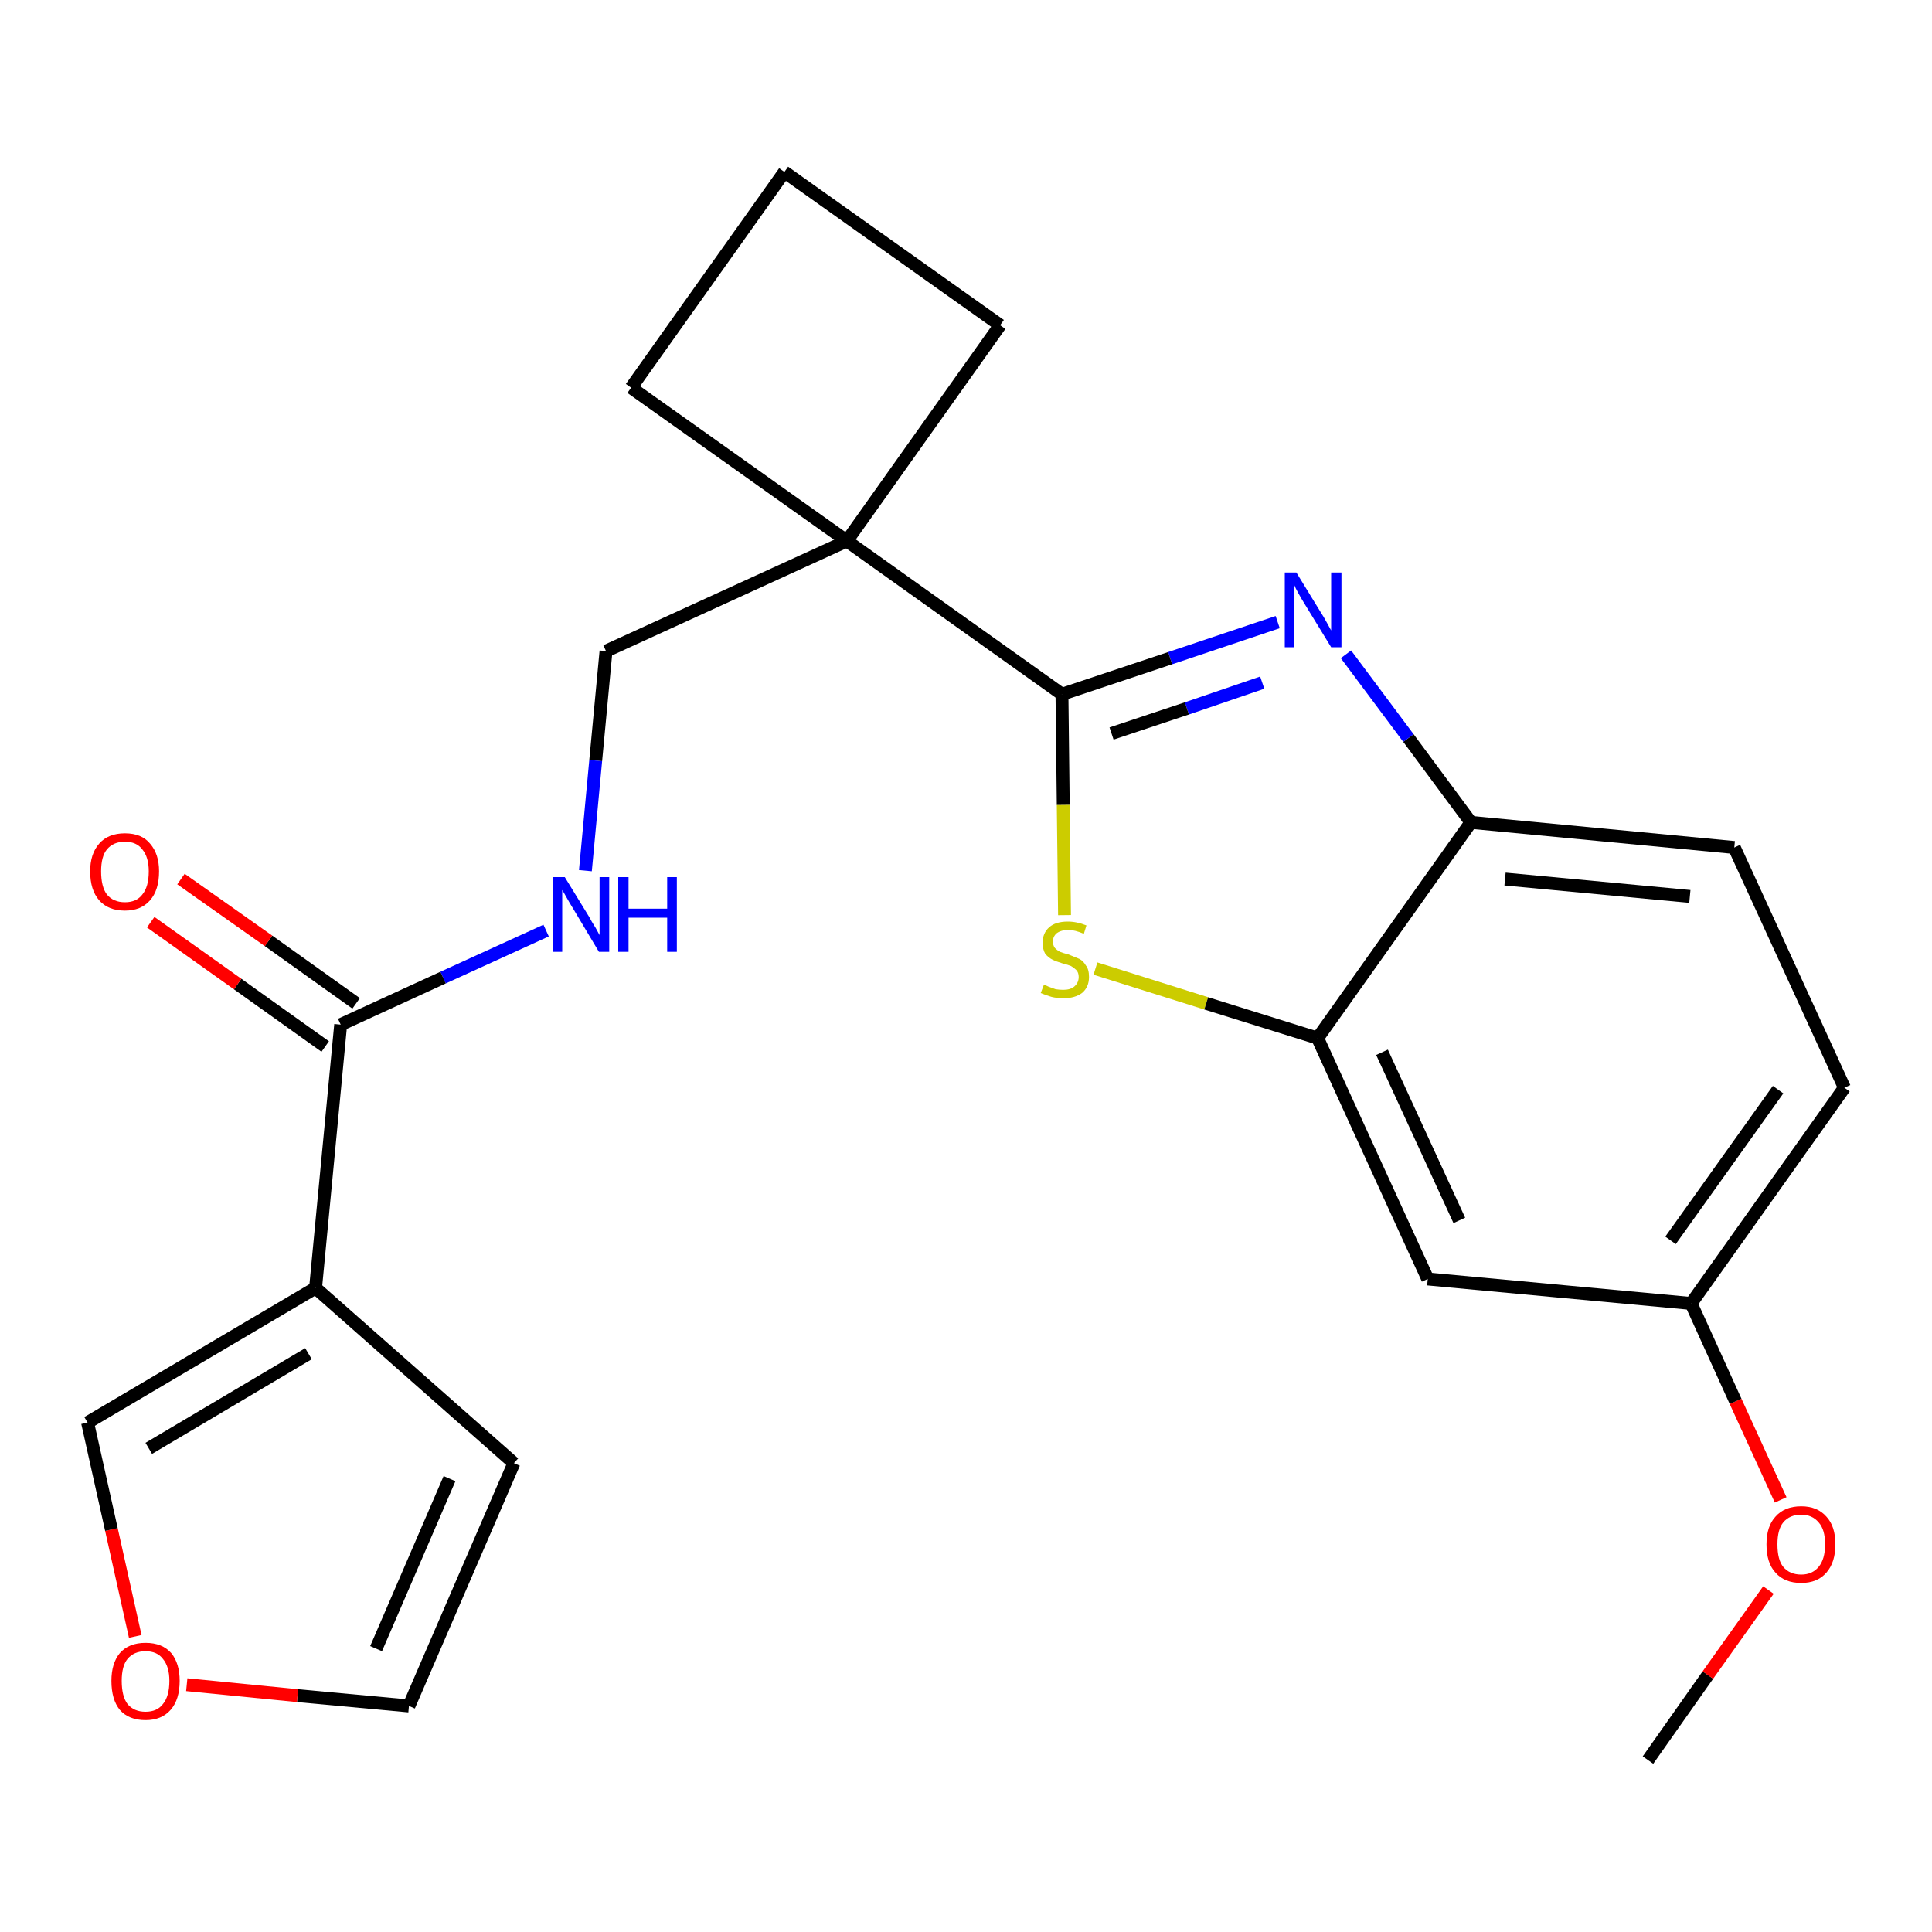 <?xml version='1.0' encoding='iso-8859-1'?>
<svg version='1.1' baseProfile='full'
              xmlns='http://www.w3.org/2000/svg'
                      xmlns:rdkit='http://www.rdkit.org/xml'
                      xmlns:xlink='http://www.w3.org/1999/xlink'
                  xml:space='preserve'
width='300px' height='300px' viewBox='0 0 300 300'>
<!-- END OF HEADER -->
<path class='bond-0 atom-0 atom-1' d='M 255.9,273.3 L 265.2,260.1' style='fill:none;fill-rule:evenodd;stroke:#000000;stroke-width:2.0px;stroke-linecap:butt;stroke-linejoin:miter;stroke-opacity:1' />
<path class='bond-0 atom-0 atom-1' d='M 265.2,260.1 L 274.6,246.9' style='fill:none;fill-rule:evenodd;stroke:#FF0000;stroke-width:2.0px;stroke-linecap:butt;stroke-linejoin:miter;stroke-opacity:1' />
<path class='bond-1 atom-1 atom-2' d='M 276.5,232.9 L 269.5,217.6' style='fill:none;fill-rule:evenodd;stroke:#FF0000;stroke-width:2.0px;stroke-linecap:butt;stroke-linejoin:miter;stroke-opacity:1' />
<path class='bond-1 atom-1 atom-2' d='M 269.5,217.6 L 262.6,202.4' style='fill:none;fill-rule:evenodd;stroke:#000000;stroke-width:2.0px;stroke-linecap:butt;stroke-linejoin:miter;stroke-opacity:1' />
<path class='bond-2 atom-2 atom-3' d='M 262.6,202.4 L 286.4,168.9' style='fill:none;fill-rule:evenodd;stroke:#000000;stroke-width:2.0px;stroke-linecap:butt;stroke-linejoin:miter;stroke-opacity:1' />
<path class='bond-2 atom-2 atom-3' d='M 259.4,192.6 L 276.1,169.2' style='fill:none;fill-rule:evenodd;stroke:#000000;stroke-width:2.0px;stroke-linecap:butt;stroke-linejoin:miter;stroke-opacity:1' />
<path class='bond-23 atom-23 atom-2' d='M 221.7,198.6 L 262.6,202.4' style='fill:none;fill-rule:evenodd;stroke:#000000;stroke-width:2.0px;stroke-linecap:butt;stroke-linejoin:miter;stroke-opacity:1' />
<path class='bond-3 atom-3 atom-4' d='M 286.4,168.9 L 269.3,131.6' style='fill:none;fill-rule:evenodd;stroke:#000000;stroke-width:2.0px;stroke-linecap:butt;stroke-linejoin:miter;stroke-opacity:1' />
<path class='bond-4 atom-4 atom-5' d='M 269.3,131.6 L 228.4,127.7' style='fill:none;fill-rule:evenodd;stroke:#000000;stroke-width:2.0px;stroke-linecap:butt;stroke-linejoin:miter;stroke-opacity:1' />
<path class='bond-4 atom-4 atom-5' d='M 262.4,139.2 L 233.7,136.5' style='fill:none;fill-rule:evenodd;stroke:#000000;stroke-width:2.0px;stroke-linecap:butt;stroke-linejoin:miter;stroke-opacity:1' />
<path class='bond-5 atom-5 atom-6' d='M 228.4,127.7 L 218.7,114.6' style='fill:none;fill-rule:evenodd;stroke:#000000;stroke-width:2.0px;stroke-linecap:butt;stroke-linejoin:miter;stroke-opacity:1' />
<path class='bond-5 atom-5 atom-6' d='M 218.7,114.6 L 209.0,101.6' style='fill:none;fill-rule:evenodd;stroke:#0000FF;stroke-width:2.0px;stroke-linecap:butt;stroke-linejoin:miter;stroke-opacity:1' />
<path class='bond-24 atom-22 atom-5' d='M 204.6,161.2 L 228.4,127.7' style='fill:none;fill-rule:evenodd;stroke:#000000;stroke-width:2.0px;stroke-linecap:butt;stroke-linejoin:miter;stroke-opacity:1' />
<path class='bond-6 atom-6 atom-7' d='M 198.4,96.6 L 181.7,102.2' style='fill:none;fill-rule:evenodd;stroke:#0000FF;stroke-width:2.0px;stroke-linecap:butt;stroke-linejoin:miter;stroke-opacity:1' />
<path class='bond-6 atom-6 atom-7' d='M 181.7,102.2 L 164.9,107.8' style='fill:none;fill-rule:evenodd;stroke:#000000;stroke-width:2.0px;stroke-linecap:butt;stroke-linejoin:miter;stroke-opacity:1' />
<path class='bond-6 atom-6 atom-7' d='M 196.0,106.0 L 184.3,110.0' style='fill:none;fill-rule:evenodd;stroke:#0000FF;stroke-width:2.0px;stroke-linecap:butt;stroke-linejoin:miter;stroke-opacity:1' />
<path class='bond-6 atom-6 atom-7' d='M 184.3,110.0 L 172.6,113.9' style='fill:none;fill-rule:evenodd;stroke:#000000;stroke-width:2.0px;stroke-linecap:butt;stroke-linejoin:miter;stroke-opacity:1' />
<path class='bond-7 atom-7 atom-8' d='M 164.9,107.8 L 131.5,84.0' style='fill:none;fill-rule:evenodd;stroke:#000000;stroke-width:2.0px;stroke-linecap:butt;stroke-linejoin:miter;stroke-opacity:1' />
<path class='bond-20 atom-7 atom-21' d='M 164.9,107.8 L 165.1,125.0' style='fill:none;fill-rule:evenodd;stroke:#000000;stroke-width:2.0px;stroke-linecap:butt;stroke-linejoin:miter;stroke-opacity:1' />
<path class='bond-20 atom-7 atom-21' d='M 165.1,125.0 L 165.3,142.1' style='fill:none;fill-rule:evenodd;stroke:#CCCC00;stroke-width:2.0px;stroke-linecap:butt;stroke-linejoin:miter;stroke-opacity:1' />
<path class='bond-8 atom-8 atom-9' d='M 131.5,84.0 L 94.1,101.1' style='fill:none;fill-rule:evenodd;stroke:#000000;stroke-width:2.0px;stroke-linecap:butt;stroke-linejoin:miter;stroke-opacity:1' />
<path class='bond-17 atom-8 atom-18' d='M 131.5,84.0 L 155.3,50.5' style='fill:none;fill-rule:evenodd;stroke:#000000;stroke-width:2.0px;stroke-linecap:butt;stroke-linejoin:miter;stroke-opacity:1' />
<path class='bond-25 atom-20 atom-8' d='M 98.0,60.2 L 131.5,84.0' style='fill:none;fill-rule:evenodd;stroke:#000000;stroke-width:2.0px;stroke-linecap:butt;stroke-linejoin:miter;stroke-opacity:1' />
<path class='bond-9 atom-9 atom-10' d='M 94.1,101.1 L 92.5,118.1' style='fill:none;fill-rule:evenodd;stroke:#000000;stroke-width:2.0px;stroke-linecap:butt;stroke-linejoin:miter;stroke-opacity:1' />
<path class='bond-9 atom-9 atom-10' d='M 92.5,118.1 L 90.9,135.2' style='fill:none;fill-rule:evenodd;stroke:#0000FF;stroke-width:2.0px;stroke-linecap:butt;stroke-linejoin:miter;stroke-opacity:1' />
<path class='bond-10 atom-10 atom-11' d='M 84.8,144.5 L 68.8,151.8' style='fill:none;fill-rule:evenodd;stroke:#0000FF;stroke-width:2.0px;stroke-linecap:butt;stroke-linejoin:miter;stroke-opacity:1' />
<path class='bond-10 atom-10 atom-11' d='M 68.8,151.8 L 52.9,159.1' style='fill:none;fill-rule:evenodd;stroke:#000000;stroke-width:2.0px;stroke-linecap:butt;stroke-linejoin:miter;stroke-opacity:1' />
<path class='bond-11 atom-11 atom-12' d='M 55.3,155.8 L 41.7,146.1' style='fill:none;fill-rule:evenodd;stroke:#000000;stroke-width:2.0px;stroke-linecap:butt;stroke-linejoin:miter;stroke-opacity:1' />
<path class='bond-11 atom-11 atom-12' d='M 41.7,146.1 L 28.1,136.5' style='fill:none;fill-rule:evenodd;stroke:#FF0000;stroke-width:2.0px;stroke-linecap:butt;stroke-linejoin:miter;stroke-opacity:1' />
<path class='bond-11 atom-11 atom-12' d='M 50.5,162.5 L 36.9,152.8' style='fill:none;fill-rule:evenodd;stroke:#000000;stroke-width:2.0px;stroke-linecap:butt;stroke-linejoin:miter;stroke-opacity:1' />
<path class='bond-11 atom-11 atom-12' d='M 36.9,152.8 L 23.4,143.2' style='fill:none;fill-rule:evenodd;stroke:#FF0000;stroke-width:2.0px;stroke-linecap:butt;stroke-linejoin:miter;stroke-opacity:1' />
<path class='bond-12 atom-11 atom-13' d='M 52.9,159.1 L 49.0,200.0' style='fill:none;fill-rule:evenodd;stroke:#000000;stroke-width:2.0px;stroke-linecap:butt;stroke-linejoin:miter;stroke-opacity:1' />
<path class='bond-13 atom-13 atom-14' d='M 49.0,200.0 L 79.8,227.2' style='fill:none;fill-rule:evenodd;stroke:#000000;stroke-width:2.0px;stroke-linecap:butt;stroke-linejoin:miter;stroke-opacity:1' />
<path class='bond-26 atom-17 atom-13' d='M 13.6,220.9 L 49.0,200.0' style='fill:none;fill-rule:evenodd;stroke:#000000;stroke-width:2.0px;stroke-linecap:butt;stroke-linejoin:miter;stroke-opacity:1' />
<path class='bond-26 atom-17 atom-13' d='M 23.1,224.9 L 47.9,210.2' style='fill:none;fill-rule:evenodd;stroke:#000000;stroke-width:2.0px;stroke-linecap:butt;stroke-linejoin:miter;stroke-opacity:1' />
<path class='bond-14 atom-14 atom-15' d='M 79.8,227.2 L 63.5,264.9' style='fill:none;fill-rule:evenodd;stroke:#000000;stroke-width:2.0px;stroke-linecap:butt;stroke-linejoin:miter;stroke-opacity:1' />
<path class='bond-14 atom-14 atom-15' d='M 69.8,229.6 L 58.4,256.0' style='fill:none;fill-rule:evenodd;stroke:#000000;stroke-width:2.0px;stroke-linecap:butt;stroke-linejoin:miter;stroke-opacity:1' />
<path class='bond-15 atom-15 atom-16' d='M 63.5,264.9 L 46.2,263.3' style='fill:none;fill-rule:evenodd;stroke:#000000;stroke-width:2.0px;stroke-linecap:butt;stroke-linejoin:miter;stroke-opacity:1' />
<path class='bond-15 atom-15 atom-16' d='M 46.2,263.3 L 29.0,261.6' style='fill:none;fill-rule:evenodd;stroke:#FF0000;stroke-width:2.0px;stroke-linecap:butt;stroke-linejoin:miter;stroke-opacity:1' />
<path class='bond-16 atom-16 atom-17' d='M 21.0,254.1 L 17.3,237.5' style='fill:none;fill-rule:evenodd;stroke:#FF0000;stroke-width:2.0px;stroke-linecap:butt;stroke-linejoin:miter;stroke-opacity:1' />
<path class='bond-16 atom-16 atom-17' d='M 17.3,237.5 L 13.6,220.9' style='fill:none;fill-rule:evenodd;stroke:#000000;stroke-width:2.0px;stroke-linecap:butt;stroke-linejoin:miter;stroke-opacity:1' />
<path class='bond-18 atom-18 atom-19' d='M 155.3,50.5 L 121.8,26.7' style='fill:none;fill-rule:evenodd;stroke:#000000;stroke-width:2.0px;stroke-linecap:butt;stroke-linejoin:miter;stroke-opacity:1' />
<path class='bond-19 atom-19 atom-20' d='M 121.8,26.7 L 98.0,60.2' style='fill:none;fill-rule:evenodd;stroke:#000000;stroke-width:2.0px;stroke-linecap:butt;stroke-linejoin:miter;stroke-opacity:1' />
<path class='bond-21 atom-21 atom-22' d='M 170.1,150.4 L 187.3,155.8' style='fill:none;fill-rule:evenodd;stroke:#CCCC00;stroke-width:2.0px;stroke-linecap:butt;stroke-linejoin:miter;stroke-opacity:1' />
<path class='bond-21 atom-21 atom-22' d='M 187.3,155.8 L 204.6,161.2' style='fill:none;fill-rule:evenodd;stroke:#000000;stroke-width:2.0px;stroke-linecap:butt;stroke-linejoin:miter;stroke-opacity:1' />
<path class='bond-22 atom-22 atom-23' d='M 204.6,161.2 L 221.7,198.6' style='fill:none;fill-rule:evenodd;stroke:#000000;stroke-width:2.0px;stroke-linecap:butt;stroke-linejoin:miter;stroke-opacity:1' />
<path class='bond-22 atom-22 atom-23' d='M 214.6,163.4 L 226.6,189.5' style='fill:none;fill-rule:evenodd;stroke:#000000;stroke-width:2.0px;stroke-linecap:butt;stroke-linejoin:miter;stroke-opacity:1' />
<path  class='atom-1' d='M 274.3 239.8
Q 274.3 237.0, 275.7 235.5
Q 277.1 233.9, 279.7 233.9
Q 282.2 233.9, 283.6 235.5
Q 285.0 237.0, 285.0 239.8
Q 285.0 242.6, 283.6 244.2
Q 282.2 245.8, 279.7 245.8
Q 277.1 245.8, 275.7 244.2
Q 274.3 242.7, 274.3 239.8
M 279.7 244.5
Q 281.4 244.5, 282.4 243.3
Q 283.4 242.1, 283.4 239.8
Q 283.4 237.5, 282.4 236.4
Q 281.4 235.2, 279.7 235.2
Q 277.9 235.2, 276.9 236.4
Q 276.0 237.5, 276.0 239.8
Q 276.0 242.2, 276.9 243.3
Q 277.9 244.5, 279.7 244.5
' fill='#FF0000'/>
<path  class='atom-6' d='M 201.3 88.9
L 205.1 95.1
Q 205.5 95.7, 206.1 96.8
Q 206.7 97.9, 206.7 97.9
L 206.7 88.9
L 208.3 88.9
L 208.3 100.5
L 206.7 100.5
L 202.6 93.8
Q 202.1 93.0, 201.6 92.1
Q 201.1 91.2, 201.0 90.9
L 201.0 100.5
L 199.5 100.5
L 199.5 88.9
L 201.3 88.9
' fill='#0000FF'/>
<path  class='atom-10' d='M 87.7 136.2
L 91.5 142.4
Q 91.8 143.0, 92.5 144.1
Q 93.1 145.2, 93.1 145.2
L 93.1 136.2
L 94.6 136.2
L 94.6 147.8
L 93.0 147.8
L 89.0 141.1
Q 88.5 140.3, 88.0 139.4
Q 87.5 138.5, 87.3 138.2
L 87.3 147.8
L 85.8 147.8
L 85.8 136.2
L 87.7 136.2
' fill='#0000FF'/>
<path  class='atom-10' d='M 96.0 136.2
L 97.6 136.2
L 97.6 141.1
L 103.6 141.1
L 103.6 136.2
L 105.1 136.2
L 105.1 147.8
L 103.6 147.8
L 103.6 142.5
L 97.6 142.5
L 97.6 147.8
L 96.0 147.8
L 96.0 136.2
' fill='#0000FF'/>
<path  class='atom-12' d='M 14.0 135.3
Q 14.0 132.6, 15.4 131.0
Q 16.8 129.4, 19.4 129.4
Q 22.0 129.4, 23.3 131.0
Q 24.7 132.6, 24.7 135.3
Q 24.7 138.2, 23.3 139.8
Q 21.9 141.4, 19.4 141.4
Q 16.8 141.4, 15.4 139.8
Q 14.0 138.2, 14.0 135.3
M 19.4 140.1
Q 21.2 140.1, 22.1 138.9
Q 23.1 137.7, 23.1 135.3
Q 23.1 133.1, 22.1 131.9
Q 21.2 130.7, 19.4 130.7
Q 17.6 130.7, 16.6 131.9
Q 15.7 133.0, 15.7 135.3
Q 15.7 137.7, 16.6 138.9
Q 17.6 140.1, 19.4 140.1
' fill='#FF0000'/>
<path  class='atom-16' d='M 17.3 261.0
Q 17.3 258.3, 18.6 256.7
Q 20.0 255.1, 22.6 255.1
Q 25.2 255.1, 26.6 256.7
Q 27.9 258.3, 27.9 261.0
Q 27.9 263.9, 26.5 265.5
Q 25.1 267.1, 22.6 267.1
Q 20.0 267.1, 18.6 265.5
Q 17.3 263.9, 17.3 261.0
M 22.6 265.8
Q 24.4 265.8, 25.3 264.6
Q 26.3 263.4, 26.3 261.0
Q 26.3 258.8, 25.3 257.6
Q 24.4 256.4, 22.6 256.4
Q 20.8 256.4, 19.8 257.6
Q 18.9 258.7, 18.9 261.0
Q 18.9 263.4, 19.8 264.6
Q 20.8 265.8, 22.6 265.8
' fill='#FF0000'/>
<path  class='atom-21' d='M 162.1 152.9
Q 162.2 152.9, 162.8 153.2
Q 163.3 153.4, 163.9 153.6
Q 164.5 153.7, 165.1 153.7
Q 166.2 153.7, 166.8 153.2
Q 167.5 152.6, 167.5 151.7
Q 167.5 151.0, 167.1 150.6
Q 166.8 150.3, 166.3 150.0
Q 165.8 149.8, 165.0 149.6
Q 164.0 149.3, 163.4 149.0
Q 162.8 148.7, 162.3 148.1
Q 161.9 147.4, 161.9 146.4
Q 161.9 144.9, 162.9 144.0
Q 163.9 143.1, 165.8 143.1
Q 167.2 143.1, 168.7 143.7
L 168.3 145.0
Q 166.9 144.4, 165.9 144.4
Q 164.8 144.4, 164.1 144.9
Q 163.5 145.4, 163.5 146.2
Q 163.5 146.8, 163.8 147.2
Q 164.2 147.6, 164.6 147.8
Q 165.1 148.0, 165.9 148.2
Q 166.9 148.6, 167.6 148.9
Q 168.2 149.2, 168.6 149.9
Q 169.1 150.5, 169.1 151.7
Q 169.1 153.3, 168.0 154.2
Q 166.9 155.0, 165.2 155.0
Q 164.1 155.0, 163.3 154.8
Q 162.6 154.6, 161.6 154.2
L 162.1 152.9
' fill='#CCCC00'/>
</svg>
